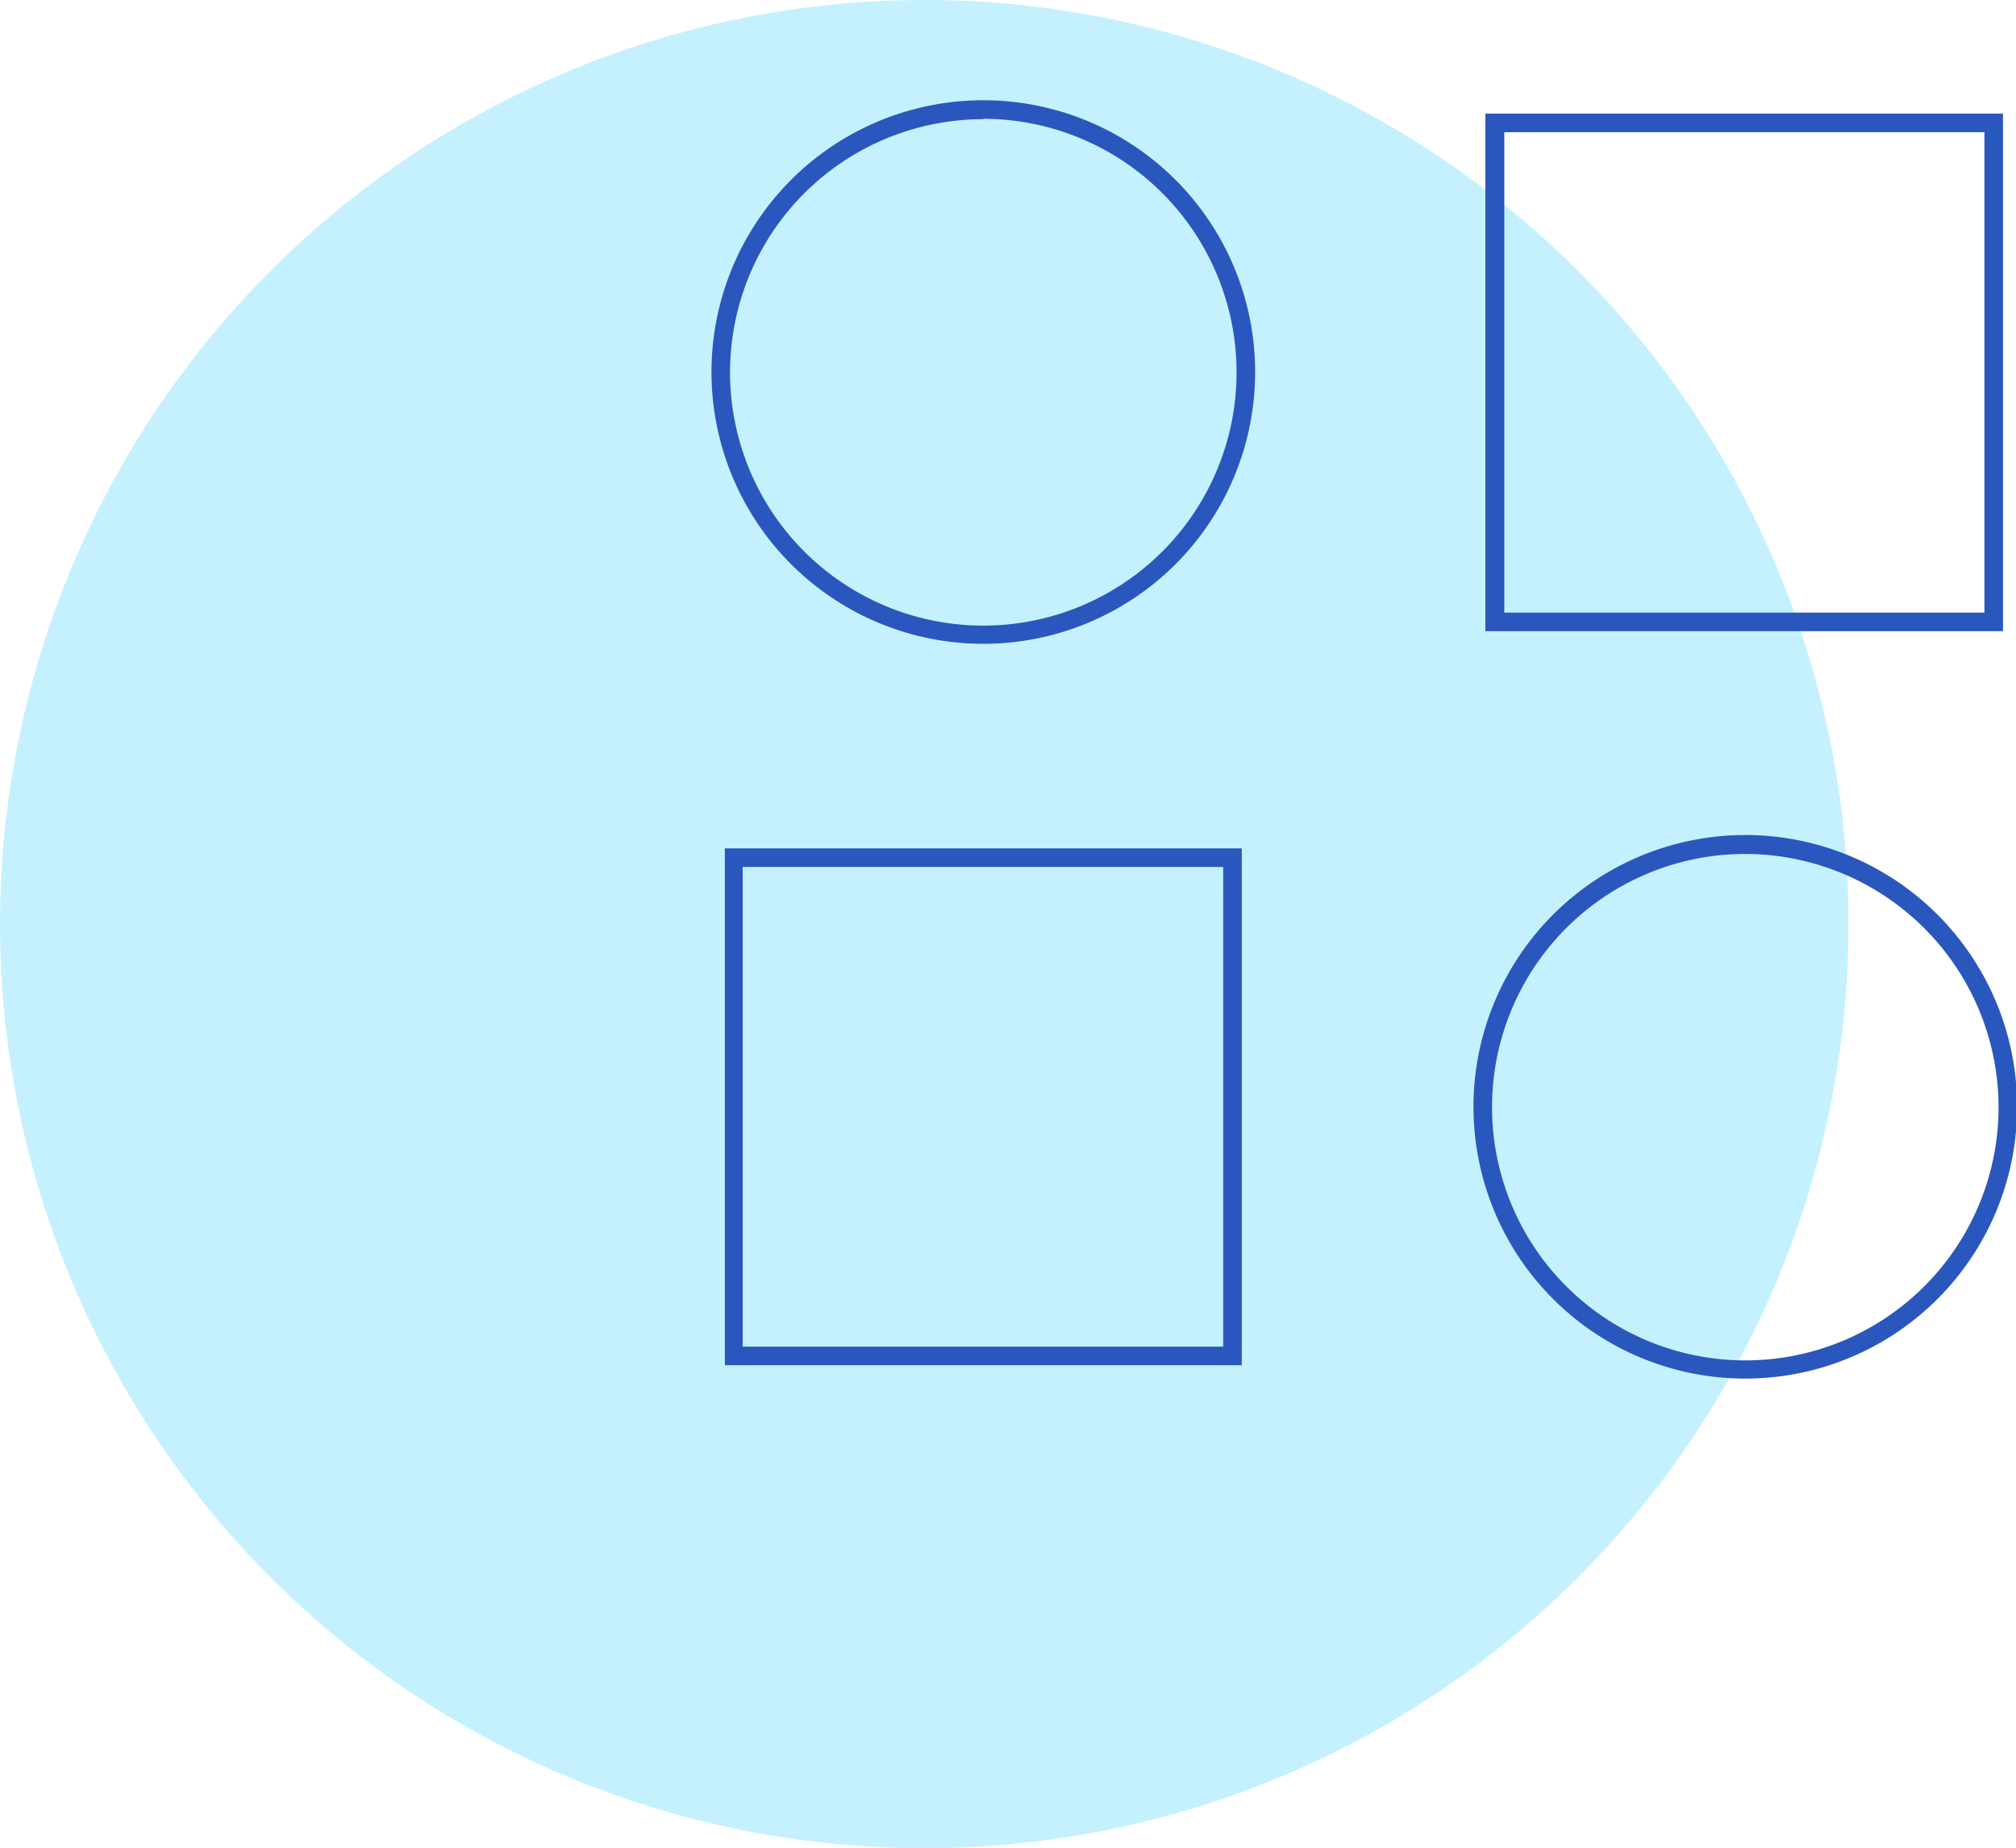 <svg xmlns="http://www.w3.org/2000/svg" width="54.29" height="49.77" viewBox="0 0 54.29 49.77"><title>skydance-infrastructure</title><circle cx="24.89" cy="24.89" r="24.89" style="fill:#c5f1ff"/><path d="M33.44,36.77H19.52V22.85H33.44ZM20,36.27H32.94V23.35H20Z" style="fill:#2a57be"/><path d="M26.48,17.34A7.32,7.32,0,1,1,33.8,10,7.32,7.32,0,0,1,26.48,17.34Zm0-14.13A6.82,6.82,0,1,0,33.3,10,6.83,6.83,0,0,0,26.48,3.2Z" style="fill:#2a57be"/><path d="M53.94,17H40V3.06H53.94Zm-13.43-.5H53.44V3.56H40.51Z" style="fill:#2a57be"/><path d="M47,37.13a7.32,7.32,0,1,1,7.32-7.32A7.32,7.32,0,0,1,47,37.13ZM47,23a6.82,6.82,0,1,0,6.82,6.82A6.83,6.83,0,0,0,47,23Z" style="fill:#2a57be"/></svg>
